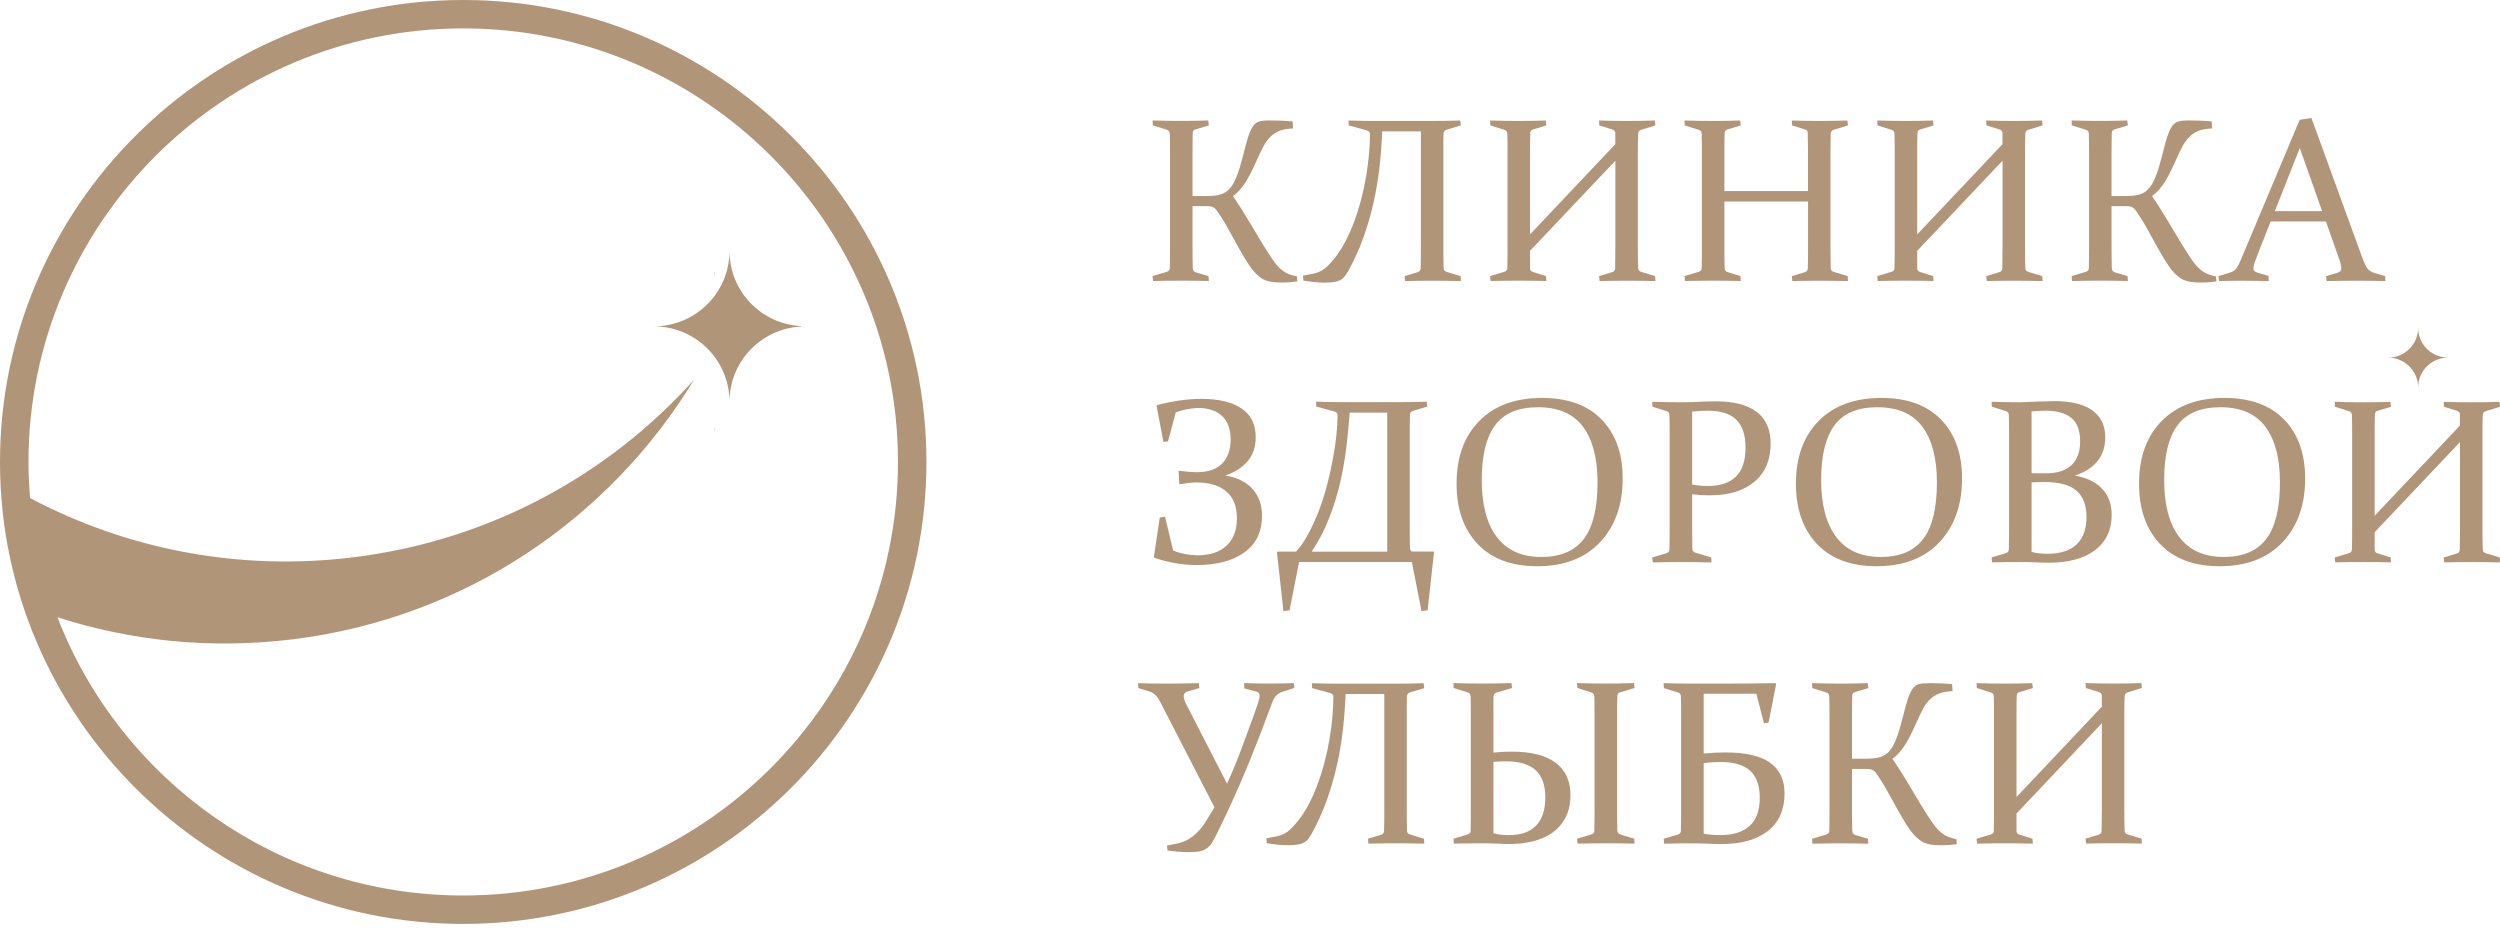 <svg width="94" height="35" viewBox="0 0 94 35" fill="none" xmlns="http://www.w3.org/2000/svg">
<path d="M44.839 7.753V9.233C44.839 9.405 44.839 9.559 44.841 9.698C44.843 9.837 44.845 9.96 44.848 10.072C44.85 10.161 44.887 10.218 44.96 10.24L45.44 10.381L45.453 10.566C45.11 10.557 44.768 10.553 44.426 10.553C44.077 10.553 43.721 10.557 43.355 10.566L43.337 10.381L43.867 10.222C43.94 10.202 43.977 10.158 43.984 10.088C43.986 9.973 43.988 9.846 43.991 9.702C43.993 9.561 43.993 9.403 43.993 9.231V5.742C43.993 5.595 43.993 5.465 43.991 5.346C43.988 5.229 43.986 5.121 43.984 5.026C43.982 4.951 43.947 4.903 43.88 4.881L43.346 4.714L43.337 4.529C43.527 4.535 43.71 4.54 43.885 4.542C44.059 4.544 44.234 4.546 44.406 4.546C44.578 4.546 44.748 4.544 44.918 4.542C45.086 4.54 45.256 4.535 45.431 4.529L45.453 4.714L44.96 4.863C44.887 4.881 44.85 4.925 44.848 4.998C44.845 5.101 44.843 5.214 44.841 5.332C44.839 5.454 44.839 5.584 44.839 5.724V7.372H45.291C45.424 7.372 45.543 7.368 45.647 7.359C45.753 7.35 45.848 7.33 45.936 7.297C46.025 7.264 46.104 7.218 46.173 7.154C46.243 7.092 46.31 7.009 46.371 6.903C46.433 6.797 46.491 6.667 46.546 6.511C46.601 6.357 46.656 6.167 46.714 5.947C46.771 5.718 46.822 5.522 46.866 5.361C46.91 5.2 46.955 5.068 46.999 4.962C47.043 4.857 47.087 4.775 47.133 4.718C47.18 4.658 47.233 4.617 47.292 4.588C47.352 4.562 47.425 4.544 47.509 4.537C47.593 4.531 47.692 4.529 47.812 4.529C48.057 4.529 48.319 4.54 48.602 4.564L48.62 4.83C48.421 4.837 48.253 4.865 48.116 4.918C47.979 4.971 47.862 5.048 47.763 5.147C47.663 5.247 47.575 5.368 47.5 5.513C47.423 5.658 47.346 5.821 47.264 6.006C47.204 6.141 47.142 6.275 47.078 6.407C47.014 6.539 46.948 6.665 46.875 6.784C46.802 6.903 46.725 7.013 46.641 7.112C46.557 7.213 46.462 7.299 46.358 7.37C46.566 7.674 46.756 7.971 46.928 8.262C47.1 8.553 47.259 8.819 47.407 9.064C47.547 9.29 47.67 9.489 47.785 9.663C47.898 9.835 48.004 9.969 48.103 10.068C48.154 10.116 48.205 10.158 48.253 10.194C48.302 10.229 48.353 10.257 48.403 10.282C48.454 10.306 48.509 10.328 48.567 10.343C48.624 10.361 48.691 10.379 48.766 10.394L48.779 10.583C48.571 10.61 48.399 10.623 48.262 10.623C48.145 10.623 48.041 10.621 47.951 10.614C47.862 10.608 47.781 10.597 47.712 10.579C47.642 10.561 47.577 10.539 47.522 10.513C47.467 10.486 47.412 10.451 47.361 10.407C47.231 10.312 47.103 10.171 46.977 9.984C46.851 9.797 46.718 9.579 46.579 9.326C46.467 9.127 46.352 8.92 46.237 8.705C46.12 8.489 45.994 8.277 45.855 8.068C45.815 8.009 45.78 7.958 45.751 7.916C45.722 7.874 45.691 7.841 45.658 7.817C45.625 7.793 45.587 7.775 45.545 7.766C45.504 7.755 45.45 7.751 45.384 7.751H44.839V7.753Z" fill="#B19578"/>
<path d="M54.27 5.863V9.233C54.27 9.405 54.27 9.561 54.272 9.705C54.274 9.848 54.276 9.975 54.279 10.09C54.281 10.156 54.323 10.2 54.4 10.224L54.917 10.383L54.93 10.568C54.548 10.559 54.184 10.555 53.841 10.555C53.497 10.555 53.161 10.559 52.83 10.568L52.812 10.383L53.305 10.233C53.377 10.211 53.413 10.161 53.417 10.088C53.419 9.973 53.422 9.846 53.424 9.705C53.426 9.564 53.426 9.407 53.426 9.235V4.94H51.971C51.953 5.388 51.92 5.837 51.869 6.286C51.818 6.735 51.743 7.18 51.644 7.623C51.544 8.066 51.419 8.502 51.264 8.931C51.109 9.361 50.919 9.784 50.692 10.196C50.648 10.268 50.608 10.33 50.568 10.385C50.528 10.44 50.478 10.484 50.416 10.522C50.352 10.557 50.274 10.583 50.179 10.601C50.084 10.619 49.963 10.627 49.813 10.627C49.583 10.627 49.316 10.601 49.009 10.55L48.991 10.365L49.241 10.317C49.345 10.299 49.431 10.279 49.501 10.257C49.572 10.235 49.636 10.207 49.696 10.174C49.755 10.141 49.811 10.099 49.866 10.05C49.921 10.002 49.983 9.938 50.051 9.861C50.226 9.669 50.385 9.447 50.524 9.196C50.663 8.945 50.787 8.676 50.895 8.394C51.003 8.11 51.096 7.817 51.175 7.515C51.255 7.213 51.319 6.918 51.368 6.625C51.416 6.335 51.452 6.053 51.476 5.78C51.498 5.506 51.511 5.26 51.511 5.035C51.511 4.969 51.465 4.923 51.372 4.896L50.712 4.716L50.703 4.531C51.092 4.542 51.399 4.548 51.626 4.548H53.837C54.181 4.548 54.537 4.542 54.906 4.531L54.928 4.716L54.398 4.874C54.325 4.896 54.285 4.943 54.276 5.013C54.274 5.128 54.272 5.255 54.27 5.396C54.272 5.535 54.27 5.691 54.27 5.863Z" fill="#B19578"/>
<path d="M57.529 9.431V10.086C57.529 10.161 57.569 10.209 57.651 10.231L58.13 10.381L58.143 10.566C57.801 10.557 57.459 10.553 57.116 10.553C56.774 10.553 56.416 10.557 56.045 10.566L56.027 10.381L56.557 10.222C56.633 10.2 56.67 10.154 56.675 10.088C56.681 9.854 56.683 9.57 56.683 9.231V5.742C56.683 5.456 56.681 5.216 56.675 5.028C56.672 4.954 56.637 4.905 56.571 4.883L56.036 4.716L56.027 4.531C56.398 4.542 56.756 4.548 57.099 4.548C57.443 4.548 57.785 4.542 58.121 4.531L58.143 4.716L57.651 4.865C57.578 4.883 57.54 4.927 57.538 5C57.531 5.207 57.529 5.449 57.529 5.727V8.813L60.736 5.421V5C60.736 4.934 60.696 4.89 60.615 4.865L60.135 4.716L60.122 4.531C60.473 4.542 60.822 4.548 61.169 4.548C61.514 4.548 61.865 4.542 62.225 4.531L62.242 4.716L61.699 4.883C61.633 4.905 61.597 4.956 61.595 5.028C61.586 5.218 61.582 5.456 61.582 5.742V9.233C61.582 9.572 61.586 9.857 61.595 10.09C61.597 10.156 61.637 10.2 61.712 10.224L62.233 10.383L62.242 10.568C61.86 10.559 61.496 10.555 61.154 10.555C60.811 10.555 60.473 10.559 60.146 10.568L60.124 10.383L60.617 10.233C60.69 10.213 60.725 10.165 60.729 10.088L60.738 9.235V6.042L57.529 9.431Z" fill="#B19578"/>
<path d="M64.838 7.577V9.233C64.838 9.572 64.84 9.857 64.847 10.086C64.849 10.163 64.886 10.211 64.959 10.231L65.439 10.381L65.452 10.566C65.109 10.557 64.767 10.553 64.425 10.553C64.082 10.553 63.725 10.557 63.354 10.566L63.336 10.381L63.866 10.222C63.941 10.2 63.979 10.154 63.983 10.088C63.99 9.854 63.992 9.57 63.992 9.231V5.742C63.992 5.456 63.99 5.216 63.983 5.028C63.981 4.954 63.946 4.905 63.879 4.883L63.345 4.716L63.336 4.531C63.707 4.542 64.065 4.548 64.407 4.548C64.752 4.548 65.094 4.542 65.43 4.531L65.452 4.716L64.959 4.865C64.886 4.883 64.849 4.927 64.847 5C64.84 5.207 64.838 5.449 64.838 5.727V7.185H67.981V5.727C67.981 5.449 67.978 5.207 67.972 5C67.97 4.929 67.932 4.883 67.859 4.865L67.38 4.716L67.371 4.531C67.722 4.542 68.069 4.548 68.411 4.548C68.754 4.548 69.105 4.542 69.465 4.531L69.483 4.716L68.939 4.883C68.873 4.905 68.838 4.956 68.835 5.028C68.829 5.218 68.826 5.456 68.826 5.742V9.233C68.826 9.572 68.829 9.857 68.835 10.09C68.838 10.156 68.877 10.2 68.952 10.224L69.474 10.383L69.483 10.568C69.103 10.559 68.74 10.555 68.396 10.555C68.053 10.555 67.718 10.559 67.391 10.568L67.373 10.383L67.861 10.233C67.934 10.213 67.97 10.165 67.974 10.088C67.981 9.859 67.983 9.575 67.983 9.235V7.577H64.838Z" fill="#B19578"/>
<path d="M72.087 9.431V10.086C72.087 10.161 72.127 10.209 72.208 10.231L72.688 10.381L72.701 10.566C72.359 10.557 72.016 10.553 71.674 10.553C71.332 10.553 70.974 10.557 70.603 10.566L70.585 10.381L71.115 10.222C71.19 10.2 71.228 10.154 71.232 10.088C71.239 9.854 71.241 9.57 71.241 9.231V5.742C71.241 5.456 71.239 5.216 71.232 5.028C71.23 4.954 71.195 4.905 71.128 4.883L70.594 4.716L70.585 4.531C70.956 4.542 71.314 4.548 71.656 4.548C72.001 4.548 72.343 4.542 72.679 4.531L72.701 4.716L72.208 4.865C72.135 4.883 72.098 4.927 72.096 5C72.089 5.207 72.087 5.449 72.087 5.727V8.813L75.294 5.421V5C75.294 4.934 75.254 4.89 75.172 4.865L74.693 4.716L74.68 4.531C75.031 4.542 75.38 4.548 75.727 4.548C76.071 4.548 76.422 4.542 76.782 4.531L76.8 4.716L76.257 4.883C76.19 4.905 76.155 4.956 76.153 5.028C76.144 5.218 76.14 5.456 76.14 5.742V9.233C76.14 9.572 76.144 9.857 76.153 10.09C76.155 10.156 76.195 10.2 76.27 10.224L76.791 10.383L76.8 10.568C76.418 10.559 76.053 10.555 75.711 10.555C75.367 10.555 75.031 10.559 74.704 10.568L74.682 10.383L75.174 10.233C75.247 10.213 75.283 10.165 75.287 10.088L75.296 9.235V6.042L72.087 9.431Z" fill="#B19578"/>
<path d="M79.394 7.753V9.233C79.394 9.405 79.394 9.559 79.397 9.698C79.399 9.837 79.401 9.96 79.403 10.072C79.406 10.161 79.443 10.218 79.516 10.24L79.995 10.381L80.008 10.566C79.666 10.557 79.324 10.553 78.981 10.553C78.632 10.553 78.277 10.557 77.91 10.566L77.893 10.381L78.423 10.222C78.496 10.202 78.533 10.158 78.54 10.088C78.542 9.973 78.544 9.846 78.546 9.702C78.549 9.561 78.549 9.403 78.549 9.231V5.742C78.549 5.595 78.549 5.465 78.546 5.346C78.544 5.229 78.542 5.121 78.54 5.026C78.537 4.951 78.502 4.903 78.436 4.881L77.901 4.714L77.893 4.529C78.082 4.535 78.266 4.54 78.44 4.542C78.615 4.544 78.789 4.546 78.962 4.546C79.134 4.546 79.304 4.544 79.474 4.542C79.642 4.54 79.812 4.535 79.986 4.529L80.008 4.714L79.516 4.863C79.443 4.881 79.406 4.925 79.403 4.998C79.401 5.101 79.399 5.214 79.397 5.332C79.394 5.454 79.394 5.584 79.394 5.724V7.372H79.847C79.98 7.372 80.099 7.368 80.203 7.359C80.309 7.35 80.404 7.33 80.492 7.297C80.58 7.264 80.66 7.218 80.728 7.154C80.799 7.092 80.865 7.009 80.927 6.903C80.989 6.797 81.046 6.667 81.102 6.511C81.157 6.357 81.212 6.167 81.269 5.947C81.327 5.718 81.378 5.522 81.422 5.361C81.466 5.2 81.51 5.068 81.554 4.962C81.599 4.857 81.643 4.775 81.689 4.718C81.736 4.658 81.788 4.617 81.848 4.588C81.908 4.562 81.981 4.544 82.065 4.537C82.148 4.531 82.248 4.529 82.367 4.529C82.612 4.529 82.875 4.54 83.158 4.564L83.175 4.83C82.977 4.837 82.809 4.865 82.672 4.918C82.535 4.971 82.418 5.048 82.319 5.147C82.219 5.247 82.131 5.368 82.056 5.513C81.978 5.658 81.901 5.821 81.82 6.006C81.76 6.141 81.698 6.275 81.634 6.407C81.57 6.539 81.504 6.665 81.431 6.784C81.358 6.903 81.281 7.013 81.197 7.112C81.113 7.213 81.018 7.299 80.914 7.37C81.121 7.674 81.311 7.971 81.484 8.262C81.656 8.553 81.815 8.819 81.963 9.064C82.102 9.29 82.226 9.489 82.341 9.663C82.453 9.835 82.559 9.969 82.659 10.068C82.71 10.116 82.76 10.158 82.809 10.194C82.858 10.229 82.908 10.257 82.959 10.282C83.01 10.306 83.065 10.328 83.123 10.343C83.18 10.361 83.246 10.379 83.321 10.394L83.335 10.583C83.127 10.61 82.955 10.623 82.818 10.623C82.701 10.623 82.597 10.621 82.506 10.614C82.418 10.608 82.336 10.597 82.268 10.579C82.197 10.561 82.133 10.539 82.078 10.513C82.023 10.486 81.967 10.451 81.917 10.407C81.786 10.312 81.658 10.171 81.532 9.984C81.406 9.797 81.274 9.579 81.135 9.326C81.022 9.127 80.907 8.92 80.793 8.705C80.675 8.489 80.549 8.277 80.41 8.068C80.371 8.009 80.335 7.958 80.307 7.916C80.278 7.874 80.247 7.841 80.214 7.817C80.181 7.793 80.143 7.775 80.101 7.766C80.059 7.755 80.006 7.751 79.94 7.751H79.394V7.753Z" fill="#B19578"/>
<path d="M86.91 4.438L88.827 9.702C88.9 9.901 88.964 10.035 89.024 10.105C89.084 10.176 89.167 10.229 89.276 10.262L89.682 10.383L89.691 10.568C89.313 10.559 88.964 10.555 88.642 10.555C88.313 10.555 87.926 10.559 87.48 10.568L87.462 10.383L87.873 10.262C87.931 10.242 87.973 10.22 87.997 10.196C88.021 10.171 88.034 10.134 88.034 10.081C88.034 10.024 88.019 9.949 87.99 9.854C87.959 9.762 87.917 9.636 87.862 9.482L87.456 8.328H85.375L84.922 9.478C84.863 9.639 84.814 9.766 84.779 9.861C84.744 9.956 84.728 10.031 84.728 10.086C84.728 10.134 84.741 10.171 84.77 10.196C84.797 10.22 84.839 10.24 84.894 10.257L85.296 10.374L85.305 10.568C84.896 10.559 84.562 10.555 84.304 10.555C84.046 10.555 83.756 10.559 83.436 10.568L83.414 10.383L83.849 10.249C83.96 10.213 84.039 10.161 84.09 10.09C84.141 10.017 84.198 9.907 84.262 9.755L86.469 4.504L86.91 4.438ZM85.534 7.938H87.312L86.471 5.566L85.534 7.938Z" fill="#B19578"/>
<path d="M44.207 15.506L43.918 16.594L43.746 16.621L43.487 15.259L43.514 15.229C44.115 15.075 44.667 14.997 45.166 14.997C45.828 14.997 46.334 15.118 46.688 15.361C47.041 15.603 47.215 15.962 47.215 16.438C47.215 16.803 47.114 17.103 46.911 17.341C46.708 17.579 46.427 17.759 46.071 17.878C46.535 17.958 46.88 18.134 47.109 18.4C47.339 18.669 47.452 18.997 47.452 19.383C47.452 19.991 47.231 20.453 46.789 20.77C46.347 21.087 45.749 21.246 44.996 21.246C44.475 21.246 43.947 21.156 43.412 20.975L43.386 20.944L43.607 19.46L43.805 19.425L44.112 20.702C44.408 20.819 44.72 20.878 45.044 20.878C45.508 20.878 45.868 20.755 46.124 20.51C46.381 20.266 46.509 19.922 46.509 19.484C46.509 19.044 46.376 18.709 46.113 18.482C45.85 18.255 45.473 18.14 44.98 18.14C44.83 18.14 44.618 18.165 44.342 18.209L44.316 17.7C44.623 17.737 44.846 17.755 44.98 17.755C45.415 17.755 45.738 17.647 45.952 17.431C46.164 17.215 46.272 16.916 46.272 16.528C46.272 16.136 46.164 15.839 45.946 15.638C45.729 15.438 45.426 15.339 45.038 15.339C44.766 15.352 44.49 15.403 44.207 15.506Z" fill="#B19578"/>
<path d="M48.845 21.131L48.487 22.949L48.258 22.98L48.013 20.77L48.039 20.739H48.735C48.905 20.55 49.06 20.325 49.197 20.063C49.342 19.792 49.475 19.506 49.592 19.198C49.709 18.892 49.81 18.572 49.897 18.24C49.983 17.909 50.056 17.583 50.115 17.266C50.175 16.949 50.219 16.649 50.248 16.365C50.276 16.081 50.292 15.83 50.292 15.607C50.292 15.539 50.25 15.493 50.166 15.469L49.492 15.288L49.484 15.103C49.874 15.114 50.199 15.121 50.455 15.121H52.573C52.918 15.121 53.276 15.114 53.645 15.103L53.662 15.288L53.132 15.447C53.057 15.473 53.02 15.519 53.015 15.585C53.013 15.7 53.011 15.828 53.008 15.969C53.006 16.11 53.006 16.266 53.006 16.438V19.916C53.006 20.076 53.006 20.213 53.008 20.325C53.011 20.438 53.013 20.526 53.015 20.592C53.017 20.689 53.05 20.737 53.11 20.737H53.892L53.919 20.768L53.678 22.947L53.448 22.977L53.086 21.131H48.845ZM52.16 20.742V15.515H50.749C50.718 15.953 50.674 16.398 50.619 16.848C50.564 17.297 50.484 17.742 50.38 18.187C50.274 18.629 50.14 19.066 49.969 19.495C49.802 19.924 49.585 20.339 49.32 20.742H52.16Z" fill="#B19578"/>
<path d="M61.013 17.991C61.013 18.984 60.73 19.781 60.164 20.385C59.599 20.988 58.808 21.29 57.795 21.29C56.832 21.29 56.085 21.01 55.557 20.453C55.029 19.896 54.767 19.14 54.767 18.187C54.767 17.193 55.049 16.409 55.619 15.83C56.187 15.251 56.975 14.962 57.98 14.962C58.945 14.962 59.694 15.233 60.22 15.773C60.75 16.317 61.013 17.055 61.013 17.991ZM55.714 18.046C55.714 18.982 55.904 19.698 56.284 20.195C56.664 20.693 57.22 20.942 57.954 20.942C58.676 20.942 59.208 20.715 59.553 20.264C59.897 19.812 60.067 19.103 60.067 18.136C60.067 17.229 59.884 16.533 59.52 16.044C59.155 15.555 58.59 15.312 57.828 15.312C57.088 15.312 56.551 15.539 56.215 15.991C55.88 16.442 55.714 17.127 55.714 18.046Z" fill="#B19578"/>
<path d="M63.625 19.812C63.625 19.984 63.625 20.138 63.627 20.277C63.629 20.416 63.632 20.537 63.634 20.647C63.636 20.713 63.673 20.757 63.746 20.781L64.343 20.962L64.352 21.147C63.934 21.138 63.554 21.134 63.212 21.134C62.863 21.134 62.507 21.138 62.141 21.147L62.123 20.962L62.653 20.803C62.728 20.781 62.766 20.735 62.77 20.669C62.772 20.554 62.775 20.427 62.777 20.284C62.779 20.143 62.779 19.984 62.779 19.812V16.321C62.779 16.174 62.779 16.044 62.777 15.925C62.775 15.808 62.772 15.7 62.77 15.605C62.768 15.53 62.733 15.482 62.666 15.46L62.132 15.293L62.123 15.107C62.494 15.118 62.856 15.125 63.21 15.125C63.448 15.125 63.678 15.118 63.899 15.107C64.12 15.097 64.323 15.09 64.506 15.09C65.189 15.09 65.703 15.222 66.052 15.489C66.401 15.753 66.576 16.149 66.576 16.674C66.576 17.29 66.375 17.77 65.97 18.112C65.566 18.453 64.999 18.625 64.27 18.625C64.069 18.625 63.855 18.612 63.625 18.585V19.812ZM63.625 18.222C63.826 18.257 64.025 18.273 64.221 18.273C64.681 18.273 65.032 18.154 65.272 17.918C65.513 17.682 65.632 17.319 65.632 16.832C65.632 16.365 65.518 16.015 65.29 15.786C65.061 15.557 64.701 15.442 64.208 15.442C64.016 15.442 63.822 15.453 63.625 15.477V18.222Z" fill="#B19578"/>
<path d="M73.773 17.991C73.773 18.984 73.49 19.781 72.925 20.385C72.36 20.988 71.569 21.29 70.555 21.29C69.592 21.29 68.846 21.01 68.318 20.453C67.79 19.896 67.527 19.14 67.527 18.187C67.527 17.193 67.81 16.409 68.38 15.83C68.948 15.251 69.736 14.962 70.741 14.962C71.706 14.962 72.455 15.233 72.98 15.773C73.51 16.317 73.773 17.055 73.773 17.991ZM68.475 18.046C68.475 18.982 68.665 19.698 69.045 20.195C69.424 20.693 69.981 20.942 70.714 20.942C71.437 20.942 71.969 20.715 72.313 20.264C72.658 19.812 72.828 19.103 72.828 18.136C72.828 17.229 72.645 16.533 72.28 16.044C71.916 15.555 71.35 15.312 70.588 15.312C69.849 15.312 69.312 15.539 68.976 15.991C68.643 16.445 68.475 17.127 68.475 18.046Z" fill="#B19578"/>
<path d="M74.885 15.107C75.256 15.119 75.62 15.125 75.976 15.125C76.111 15.119 76.329 15.112 76.63 15.099C76.93 15.088 77.135 15.081 77.239 15.081C77.871 15.081 78.348 15.198 78.672 15.431C78.995 15.665 79.158 16.002 79.158 16.44C79.158 17.147 78.776 17.627 78.014 17.883C78.46 17.958 78.803 18.123 79.041 18.378C79.28 18.634 79.399 18.96 79.399 19.354C79.399 19.929 79.189 20.372 78.772 20.687C78.352 21.002 77.774 21.158 77.031 21.158C76.883 21.158 76.725 21.154 76.552 21.145C76.38 21.136 76.188 21.132 75.974 21.132C75.625 21.132 75.267 21.136 74.902 21.145L74.885 20.96L75.415 20.801C75.488 20.781 75.525 20.737 75.532 20.667C75.534 20.552 75.536 20.425 75.538 20.281C75.541 20.14 75.541 19.982 75.541 19.81V16.321C75.541 16.174 75.541 16.044 75.538 15.925C75.536 15.808 75.534 15.7 75.532 15.605C75.53 15.53 75.494 15.482 75.428 15.46L74.894 15.293L74.885 15.107ZM76.387 17.793C76.563 17.795 76.744 17.797 76.928 17.797C77.352 17.797 77.672 17.696 77.888 17.488C78.105 17.284 78.213 16.986 78.213 16.596C78.213 16.187 78.103 15.892 77.88 15.711C77.656 15.53 77.338 15.442 76.919 15.442C76.844 15.442 76.762 15.444 76.674 15.449C76.585 15.453 76.488 15.46 76.387 15.473V17.793ZM76.387 18.136V20.748C76.473 20.779 76.572 20.799 76.685 20.808C76.797 20.817 76.901 20.821 76.996 20.821C77.471 20.821 77.833 20.704 78.081 20.469C78.328 20.233 78.452 19.892 78.452 19.444C78.452 18.997 78.326 18.665 78.076 18.449C77.824 18.233 77.42 18.123 76.862 18.123C76.7 18.125 76.541 18.127 76.387 18.136Z" fill="#B19578"/>
<path d="M86.674 17.991C86.674 18.984 86.391 19.781 85.826 20.385C85.26 20.988 84.469 21.29 83.456 21.29C82.493 21.29 81.746 21.01 81.218 20.453C80.691 19.896 80.428 19.14 80.428 18.187C80.428 17.193 80.71 16.409 81.28 15.83C81.848 15.251 82.636 14.962 83.641 14.962C84.606 14.962 85.355 15.233 85.881 15.773C86.409 16.317 86.674 17.055 86.674 17.991ZM81.373 18.046C81.373 18.982 81.563 19.698 81.943 20.195C82.323 20.693 82.879 20.942 83.612 20.942C84.335 20.942 84.867 20.715 85.212 20.264C85.556 19.812 85.726 19.103 85.726 18.136C85.726 17.229 85.543 16.533 85.178 16.044C84.814 15.555 84.249 15.312 83.487 15.312C82.747 15.312 82.21 15.539 81.874 15.991C81.539 16.442 81.373 17.127 81.373 18.046Z" fill="#B19578"/>
<path d="M89.287 20.011V20.665C89.287 20.739 89.327 20.788 89.409 20.81L89.888 20.96L89.901 21.145C89.559 21.136 89.216 21.132 88.874 21.132C88.532 21.132 88.174 21.136 87.803 21.145L87.785 20.96L88.315 20.801C88.39 20.779 88.428 20.733 88.432 20.667C88.439 20.433 88.441 20.149 88.441 19.81V16.321C88.441 16.035 88.439 15.795 88.432 15.607C88.43 15.533 88.395 15.484 88.329 15.462L87.794 15.295L87.785 15.11C88.156 15.121 88.514 15.127 88.856 15.127C89.201 15.127 89.543 15.121 89.879 15.11L89.901 15.295L89.409 15.444C89.336 15.462 89.298 15.506 89.296 15.579C89.289 15.786 89.287 16.028 89.287 16.306V19.392L92.494 16V15.579C92.494 15.513 92.454 15.469 92.372 15.444L91.893 15.295L91.88 15.11C92.231 15.121 92.58 15.127 92.927 15.127C93.271 15.127 93.623 15.121 93.983 15.11L94 15.295L93.457 15.462C93.391 15.484 93.355 15.535 93.353 15.607C93.344 15.797 93.34 16.035 93.34 16.321V19.812C93.34 20.151 93.344 20.436 93.353 20.669C93.355 20.735 93.395 20.779 93.47 20.803L93.991 20.962L94 21.147C93.618 21.138 93.254 21.134 92.911 21.134C92.569 21.134 92.231 21.138 91.904 21.147L91.882 20.962L92.375 20.812C92.448 20.792 92.483 20.744 92.487 20.667L92.496 19.814V16.621L89.287 20.011Z" fill="#B19578"/>
<path d="M46.779 25.684C47.091 25.695 47.407 25.702 47.729 25.702C48.045 25.702 48.352 25.695 48.648 25.684L48.666 25.869L48.23 26.008C48.166 26.028 48.114 26.052 48.069 26.083C48.025 26.114 47.985 26.149 47.952 26.193C47.919 26.237 47.888 26.288 47.862 26.345C47.835 26.404 47.809 26.473 47.782 26.554C47.628 26.971 47.473 27.376 47.321 27.77C47.168 28.164 47.011 28.554 46.85 28.942C46.689 29.327 46.521 29.713 46.347 30.098C46.172 30.484 45.989 30.869 45.797 31.261C45.719 31.422 45.651 31.552 45.593 31.651C45.536 31.75 45.47 31.829 45.392 31.887C45.315 31.946 45.225 31.986 45.119 32.008C45.013 32.03 44.873 32.041 44.699 32.041C44.452 32.041 44.184 32.019 43.897 31.977L43.88 31.792L44.151 31.741C44.348 31.706 44.516 31.651 44.657 31.572C44.798 31.492 44.924 31.396 45.037 31.277C45.15 31.16 45.253 31.023 45.35 30.867C45.448 30.713 45.551 30.541 45.664 30.354L43.709 26.556C43.672 26.486 43.637 26.418 43.606 26.358C43.575 26.299 43.539 26.244 43.502 26.198C43.464 26.149 43.422 26.109 43.374 26.074C43.325 26.039 43.266 26.012 43.195 25.993L42.802 25.872L42.793 25.686C43.058 25.698 43.409 25.704 43.851 25.704C44.195 25.704 44.604 25.698 45.077 25.686L45.094 25.872L44.688 25.988C44.566 26.017 44.507 26.081 44.507 26.182C44.507 26.25 44.531 26.334 44.578 26.433C44.626 26.532 44.684 26.645 44.752 26.77L46.137 29.468C46.344 29.01 46.528 28.563 46.689 28.129C46.85 27.695 47.009 27.264 47.164 26.834C47.232 26.642 47.283 26.495 47.314 26.396C47.345 26.297 47.362 26.217 47.362 26.16C47.362 26.114 47.352 26.078 47.327 26.052C47.305 26.026 47.263 26.006 47.206 25.993L46.786 25.885L46.779 25.684Z" fill="#B19578"/>
<path d="M52.894 27.019V30.389C52.894 30.561 52.894 30.717 52.896 30.86C52.898 31.003 52.9 31.131 52.903 31.246C52.905 31.312 52.947 31.356 53.024 31.378L53.541 31.537L53.554 31.721C53.172 31.713 52.808 31.708 52.465 31.708C52.121 31.708 51.785 31.713 51.454 31.721L51.436 31.537L51.929 31.387C52.002 31.365 52.037 31.314 52.041 31.241C52.044 31.127 52.046 30.999 52.048 30.858C52.05 30.717 52.05 30.561 52.05 30.389V26.094H50.595C50.577 26.541 50.544 26.99 50.493 27.44C50.442 27.889 50.367 28.334 50.268 28.777C50.168 29.219 50.042 29.655 49.888 30.085C49.733 30.517 49.543 30.937 49.316 31.352C49.272 31.424 49.232 31.486 49.192 31.541C49.152 31.596 49.102 31.64 49.04 31.675C48.976 31.71 48.898 31.737 48.803 31.755C48.709 31.772 48.587 31.781 48.437 31.781C48.207 31.781 47.94 31.755 47.633 31.704L47.615 31.519L47.865 31.473C47.969 31.455 48.055 31.435 48.125 31.413C48.196 31.391 48.26 31.363 48.32 31.329C48.379 31.296 48.435 31.257 48.49 31.206C48.545 31.158 48.607 31.094 48.675 31.017C48.85 30.825 49.009 30.603 49.148 30.352C49.287 30.1 49.411 29.834 49.519 29.55C49.627 29.266 49.72 28.973 49.8 28.671C49.879 28.369 49.943 28.074 49.992 27.781C50.04 27.49 50.076 27.208 50.1 26.935C50.124 26.662 50.135 26.416 50.135 26.191C50.135 26.125 50.089 26.078 49.996 26.054L49.336 25.874L49.327 25.689C49.716 25.7 50.023 25.706 50.25 25.706H52.461C52.805 25.706 53.161 25.7 53.53 25.689L53.552 25.874L53.022 26.032C52.949 26.054 52.909 26.101 52.9 26.171C52.898 26.286 52.896 26.413 52.894 26.554C52.894 26.691 52.894 26.847 52.894 27.019Z" fill="#B19578"/>
<path d="M56.154 26.88V28.297C56.383 28.274 56.609 28.261 56.83 28.261C57.572 28.261 58.128 28.402 58.497 28.684C58.866 28.966 59.049 29.367 59.049 29.887C59.049 30.219 58.987 30.503 58.864 30.739C58.74 30.975 58.574 31.164 58.367 31.312C58.159 31.457 57.914 31.565 57.636 31.633C57.357 31.702 57.066 31.735 56.757 31.735C56.617 31.735 56.465 31.73 56.297 31.721C56.132 31.713 55.944 31.708 55.739 31.708C55.387 31.708 55.029 31.713 54.665 31.721L54.648 31.537L55.178 31.378C55.25 31.358 55.288 31.314 55.295 31.246C55.297 31.131 55.299 31.003 55.301 30.86C55.303 30.719 55.303 30.561 55.303 30.389V26.898C55.303 26.753 55.303 26.62 55.301 26.501C55.299 26.385 55.297 26.277 55.295 26.182C55.292 26.107 55.257 26.059 55.191 26.037L54.656 25.869L54.648 25.684C55.019 25.695 55.376 25.702 55.719 25.702C56.063 25.702 56.434 25.695 56.832 25.684L56.854 25.869L56.271 26.041C56.198 26.067 56.16 26.112 56.158 26.175C56.156 26.277 56.154 26.385 56.151 26.504C56.154 26.625 56.154 26.75 56.154 26.88ZM56.154 28.647V31.327C56.297 31.376 56.489 31.4 56.728 31.4C57.185 31.4 57.53 31.281 57.759 31.041C57.989 30.801 58.104 30.451 58.104 29.988C58.104 29.523 57.982 29.18 57.739 28.957C57.496 28.735 57.117 28.625 56.602 28.625C56.538 28.625 56.47 28.627 56.392 28.631C56.317 28.636 56.238 28.64 56.154 28.647ZM60.803 30.389C60.803 30.561 60.803 30.717 60.805 30.858C60.807 30.999 60.809 31.127 60.812 31.241C60.814 31.314 60.865 31.363 60.962 31.387L61.45 31.537L61.459 31.721C61.088 31.713 60.73 31.708 60.385 31.708C60.039 31.708 59.683 31.713 59.316 31.721L59.294 31.537L59.824 31.378C59.9 31.358 59.939 31.314 59.946 31.246C59.948 31.131 59.95 31.003 59.953 30.86C59.955 30.719 59.955 30.561 59.955 30.389V26.898C59.955 26.753 59.955 26.62 59.953 26.501C59.95 26.385 59.948 26.277 59.946 26.182C59.944 26.107 59.906 26.059 59.838 26.037L59.308 25.869L59.294 25.684C59.668 25.695 60.025 25.702 60.368 25.702C60.715 25.702 61.072 25.695 61.441 25.684L61.459 25.869L60.924 26.028C60.856 26.046 60.818 26.09 60.812 26.162C60.809 26.261 60.807 26.372 60.805 26.493C60.803 26.612 60.803 26.741 60.803 26.883V30.389Z" fill="#B19578"/>
<path d="M66.039 26.085H64.058V28.332C64.336 28.305 64.608 28.292 64.873 28.292C65.639 28.292 66.2 28.422 66.56 28.682C66.92 28.942 67.099 29.325 67.099 29.834C67.099 30.444 66.891 30.915 66.474 31.244C66.056 31.572 65.474 31.737 64.727 31.737C64.581 31.737 64.418 31.733 64.237 31.724C64.058 31.715 63.859 31.71 63.642 31.71C63.294 31.71 62.938 31.715 62.571 31.724L62.554 31.539L63.084 31.38C63.159 31.358 63.196 31.312 63.201 31.248C63.203 31.133 63.205 31.006 63.208 30.863C63.21 30.722 63.21 30.563 63.21 30.391V26.9C63.21 26.755 63.21 26.623 63.208 26.504C63.205 26.387 63.203 26.279 63.201 26.184C63.199 26.109 63.163 26.061 63.097 26.039L62.562 25.872L62.554 25.686C62.925 25.698 63.282 25.704 63.625 25.704H64.725C65.082 25.704 65.425 25.702 65.752 25.7C66.079 25.698 66.414 25.693 66.757 25.686L66.783 25.722L66.498 27.169L66.326 27.195L66.039 26.085ZM64.058 31.349C64.27 31.384 64.482 31.4 64.687 31.4C65.169 31.4 65.535 31.283 65.787 31.052C66.041 30.819 66.167 30.471 66.167 30.001C66.167 29.545 66.048 29.206 65.809 28.984C65.571 28.761 65.193 28.651 64.674 28.651C64.499 28.651 64.292 28.664 64.058 28.691V31.349Z" fill="#B19578"/>
<path d="M69.635 28.909V30.389C69.635 30.561 69.635 30.715 69.637 30.854C69.639 30.992 69.641 31.116 69.644 31.228C69.646 31.316 69.683 31.373 69.756 31.395L70.235 31.539L70.249 31.724C69.906 31.715 69.564 31.71 69.222 31.71C68.873 31.71 68.517 31.715 68.15 31.724L68.133 31.539L68.663 31.38C68.736 31.36 68.773 31.316 68.78 31.248C68.782 31.133 68.784 31.006 68.787 30.863C68.789 30.722 68.789 30.563 68.789 30.391V26.9C68.789 26.755 68.789 26.623 68.787 26.504C68.784 26.387 68.782 26.279 68.78 26.184C68.778 26.109 68.742 26.061 68.676 26.039L68.142 25.872L68.133 25.686C68.323 25.693 68.506 25.698 68.68 25.7C68.855 25.702 69.029 25.704 69.202 25.704C69.374 25.704 69.544 25.702 69.714 25.7C69.882 25.698 70.052 25.693 70.227 25.686L70.249 25.872L69.756 26.021C69.683 26.039 69.646 26.083 69.644 26.153C69.641 26.257 69.639 26.369 69.637 26.488C69.635 26.609 69.635 26.739 69.635 26.88V28.528H70.087C70.22 28.528 70.339 28.523 70.443 28.515C70.549 28.506 70.644 28.486 70.732 28.453C70.821 28.42 70.9 28.374 70.969 28.312C71.039 28.25 71.106 28.167 71.167 28.061C71.229 27.955 71.287 27.825 71.342 27.669C71.397 27.515 71.452 27.325 71.51 27.105C71.567 26.876 71.618 26.68 71.662 26.519C71.706 26.358 71.751 26.226 71.795 26.12C71.839 26.015 71.883 25.933 71.929 25.876C71.976 25.816 72.029 25.775 72.088 25.746C72.148 25.72 72.221 25.702 72.305 25.695C72.389 25.689 72.488 25.686 72.607 25.686C72.853 25.686 73.115 25.698 73.398 25.722L73.416 25.988C73.217 25.995 73.049 26.023 72.912 26.076C72.775 26.129 72.658 26.206 72.559 26.305C72.459 26.404 72.371 26.526 72.296 26.671C72.219 26.816 72.141 26.979 72.06 27.164C72 27.299 71.938 27.433 71.874 27.565C71.81 27.697 71.744 27.823 71.671 27.942C71.598 28.061 71.521 28.171 71.437 28.27C71.353 28.371 71.258 28.457 71.154 28.528C71.362 28.832 71.552 29.129 71.724 29.42C71.896 29.711 72.055 29.977 72.203 30.222C72.342 30.448 72.466 30.647 72.581 30.821C72.694 30.992 72.8 31.127 72.899 31.226C72.95 31.274 73.001 31.316 73.049 31.352C73.098 31.387 73.148 31.415 73.199 31.44C73.25 31.464 73.305 31.484 73.363 31.501C73.42 31.519 73.486 31.537 73.561 31.552L73.575 31.741C73.367 31.768 73.195 31.781 73.058 31.781C72.941 31.781 72.837 31.779 72.747 31.772C72.658 31.766 72.576 31.755 72.508 31.737C72.437 31.719 72.373 31.697 72.318 31.671C72.263 31.644 72.208 31.609 72.157 31.565C72.027 31.47 71.898 31.329 71.773 31.145C71.647 30.957 71.514 30.739 71.375 30.486C71.262 30.288 71.147 30.081 71.033 29.867C70.916 29.651 70.79 29.44 70.651 29.23C70.611 29.171 70.576 29.12 70.547 29.078C70.518 29.037 70.487 29.003 70.454 28.979C70.421 28.955 70.383 28.938 70.341 28.929C70.299 28.918 70.246 28.913 70.18 28.913H69.635V28.909Z" fill="#B19578"/>
<path d="M75.821 30.587V31.241C75.821 31.316 75.861 31.365 75.943 31.387L76.422 31.537L76.435 31.721C76.093 31.713 75.751 31.708 75.408 31.708C75.066 31.708 74.708 31.713 74.337 31.721L74.319 31.537L74.849 31.378C74.924 31.356 74.962 31.31 74.966 31.246C74.973 31.012 74.975 30.728 74.975 30.389V26.898C74.975 26.612 74.973 26.374 74.966 26.184C74.964 26.109 74.929 26.061 74.863 26.039L74.328 25.872L74.319 25.686C74.69 25.698 75.048 25.704 75.391 25.704C75.735 25.704 76.077 25.698 76.413 25.686L76.435 25.872L75.943 26.021C75.87 26.039 75.832 26.083 75.83 26.153C75.823 26.36 75.821 26.603 75.821 26.88V29.966L79.028 26.574V26.151C79.028 26.085 78.988 26.041 78.907 26.019L78.427 25.869L78.414 25.684C78.765 25.695 79.114 25.702 79.461 25.702C79.805 25.702 80.157 25.695 80.517 25.684L80.534 25.869L79.991 26.037C79.925 26.059 79.889 26.107 79.887 26.182C79.878 26.372 79.874 26.609 79.874 26.896V30.387C79.874 30.726 79.878 31.01 79.887 31.244C79.889 31.31 79.929 31.354 80.004 31.376L80.525 31.534L80.534 31.719C80.152 31.71 79.788 31.706 79.445 31.706C79.101 31.706 78.765 31.71 78.438 31.719L78.416 31.534L78.909 31.384C78.982 31.365 79.017 31.316 79.021 31.239L79.03 30.387V27.193L75.821 30.587Z" fill="#B19578"/>
<path d="M26.877 16.2C26.874 16.15 26.87 16.101 26.87 16.05C26.87 16.101 26.866 16.15 26.863 16.2H26.877Z" fill="#B19578"/>
<path d="M27.429 9.434C27.429 11.002 26.154 12.271 24.584 12.271C26.157 12.271 27.429 13.541 27.429 15.107C27.429 13.59 28.623 12.354 30.125 12.277V12.262C28.623 12.187 27.429 10.951 27.429 9.434Z" fill="#B19578"/>
<path d="M90.921 12.326C90.921 12.944 90.418 13.447 89.797 13.447C90.418 13.447 90.921 13.949 90.921 14.568C90.921 13.969 91.394 13.48 91.986 13.449V13.442C91.394 13.412 90.921 12.925 90.921 12.326Z" fill="#B19578"/>
<path d="M26.86 10.227C26.863 10.277 26.867 10.326 26.867 10.377C26.867 10.326 26.871 10.277 26.874 10.227H26.86Z" fill="#B19578"/>
<path d="M17.417 0C7.814 0 0 7.793 0 17.369C0 26.946 7.814 34.739 17.417 34.739C27.02 34.739 34.834 26.946 34.834 17.369C34.834 7.793 27.022 0 17.417 0ZM17.417 33.671C10.466 33.671 4.521 29.321 2.16 23.209C4.936 24.103 7.949 24.42 11.034 24.035C17.536 23.222 22.943 19.466 26.095 14.279C22.896 17.837 18.453 20.308 13.327 20.949C8.962 21.497 4.746 20.638 1.133 18.729C1.095 18.281 1.071 17.828 1.071 17.369C1.071 8.381 8.404 1.068 17.417 1.068C26.43 1.068 33.763 8.381 33.763 17.369C33.763 26.358 26.43 33.671 17.417 33.671Z" fill="#B19578"/>
</svg>

